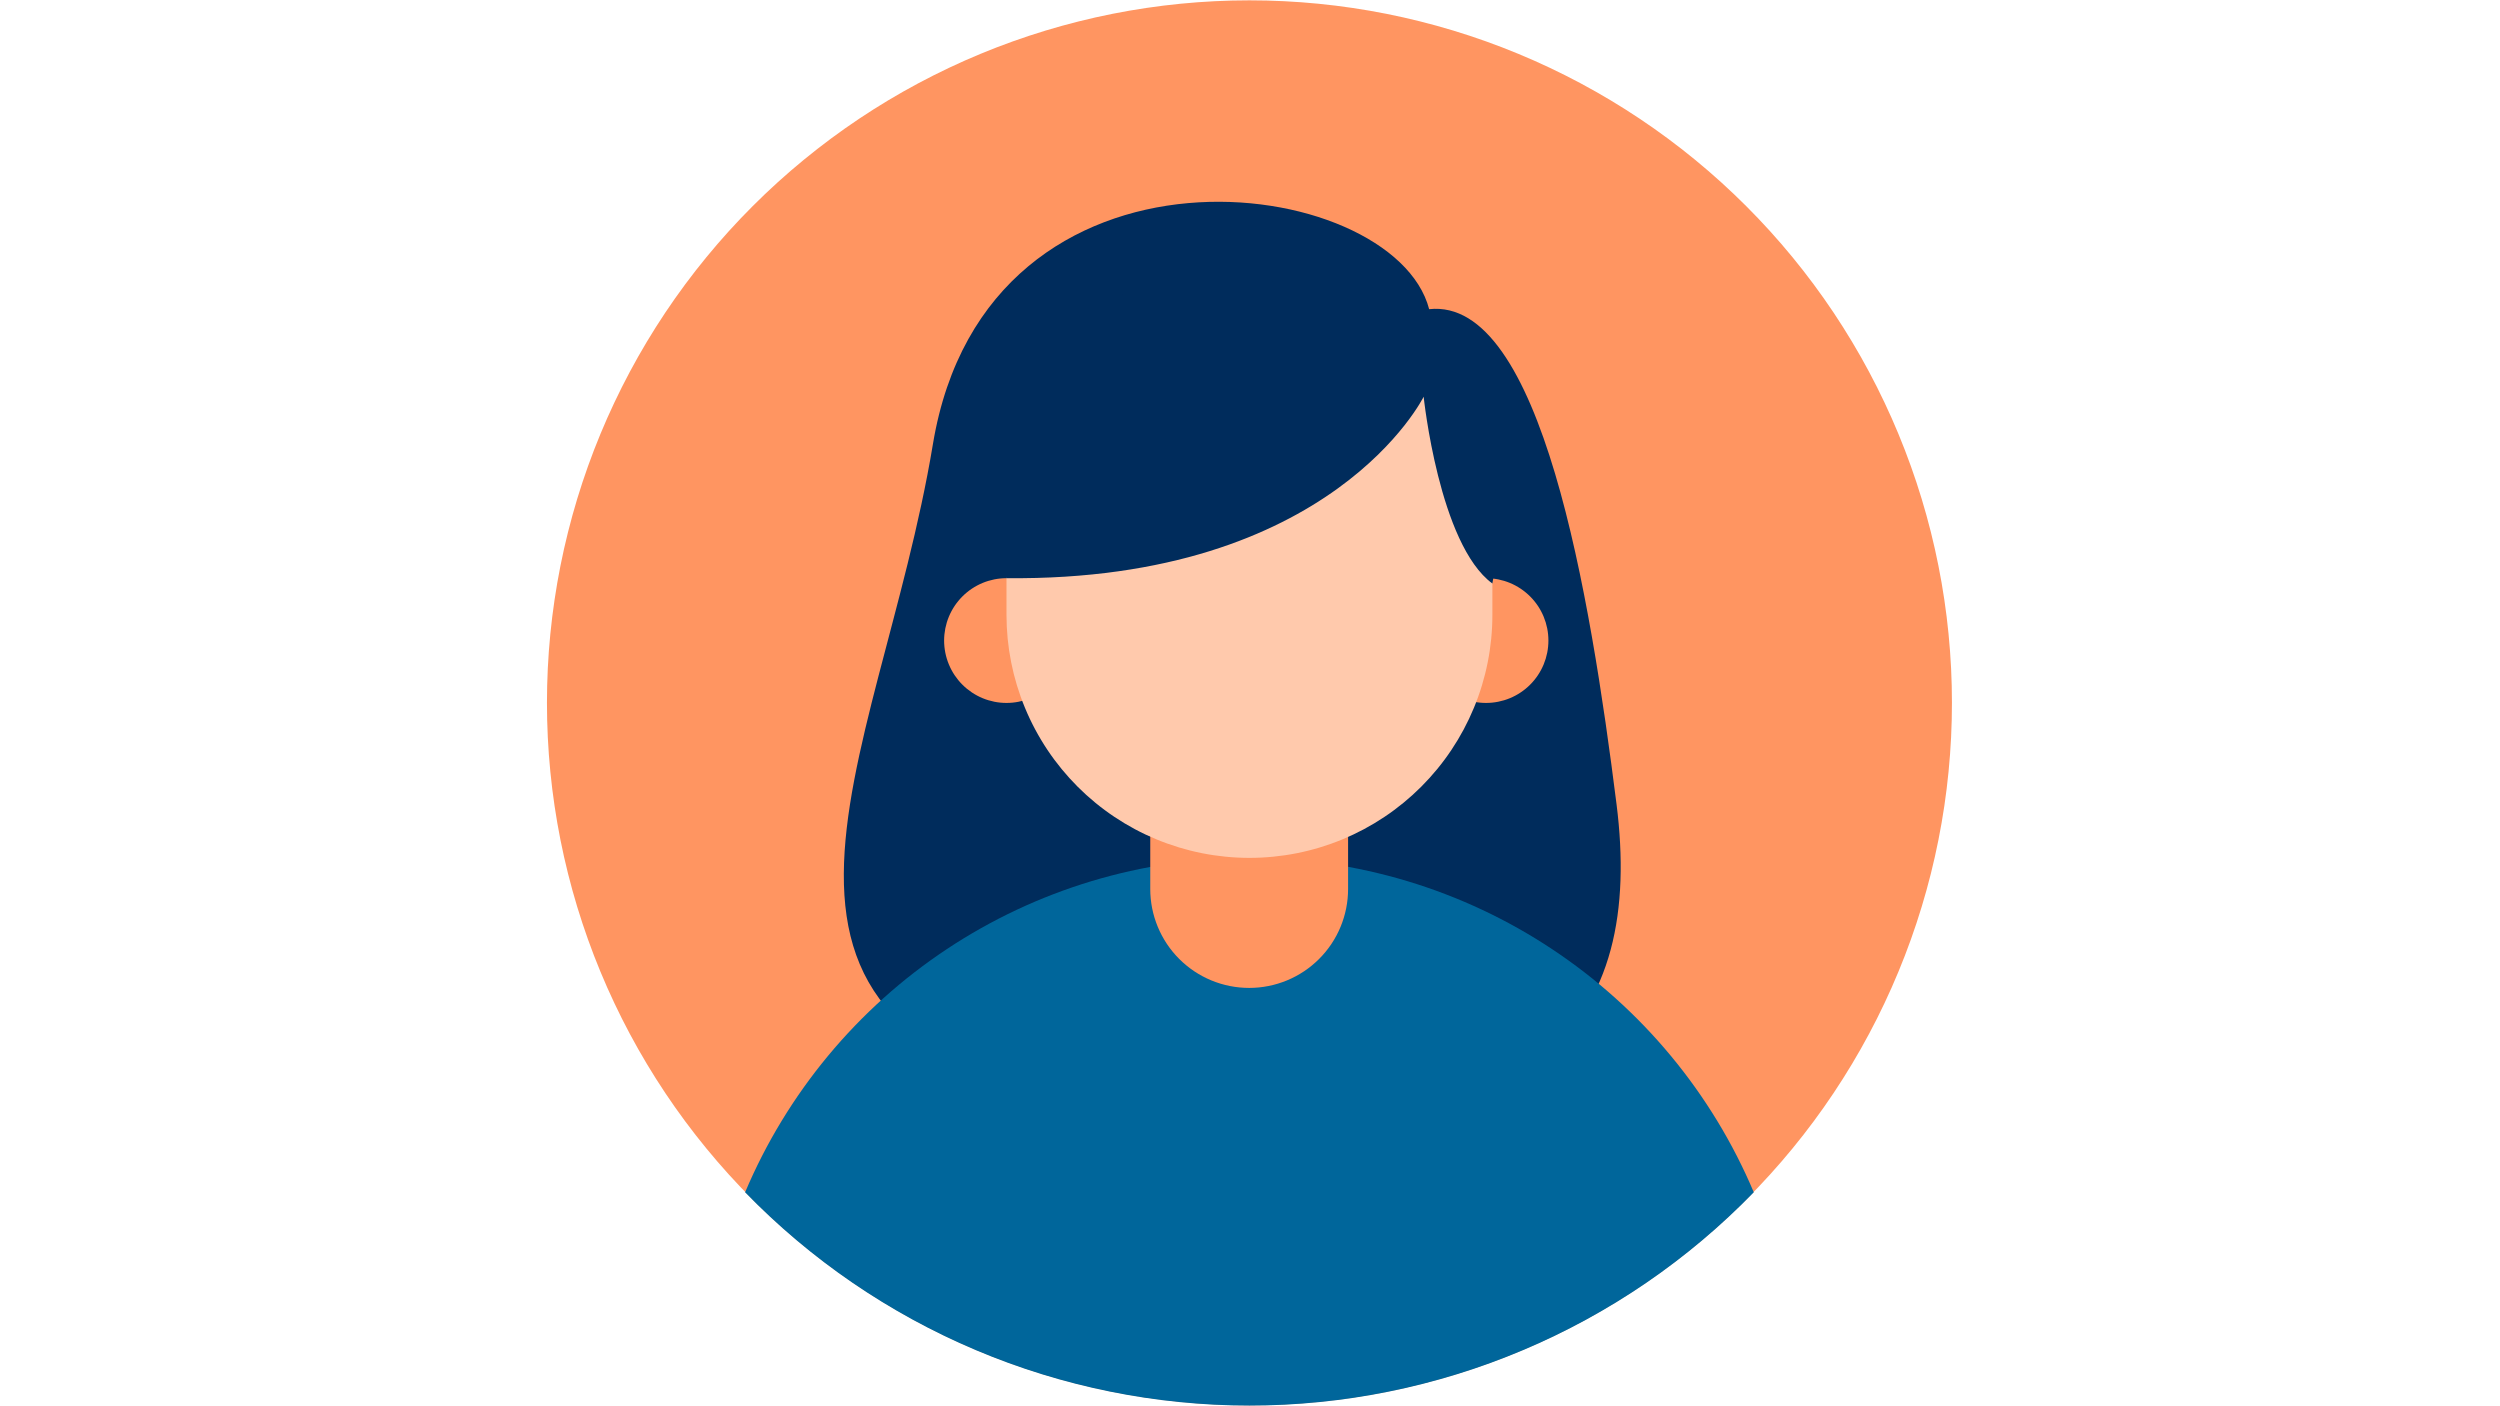 <svg xmlns="http://www.w3.org/2000/svg" xmlns:xlink="http://www.w3.org/1999/xlink" width="1366" zoomAndPan="magnify" viewBox="0 0 1024.5 576" height="768" preserveAspectRatio="xMidYMid meet" version="1.2"><defs><clipPath id="40ac4c012f"><path d="M 224.141 0.141 L 799.859 0.141 L 799.859 575.859 L 224.141 575.859 Z M 224.141 0.141 "/></clipPath><clipPath id="08fe2592bf"><path d="M 305 351 L 719 351 L 719 575.859 L 305 575.859 Z M 305 351 "/></clipPath></defs><g id="5ebd46e611"><g clip-rule="nonzero" clip-path="url(#40ac4c012f)"><path style=" stroke:none;fill-rule:nonzero;fill:#ff9561;fill-opacity:1;" d="M 799.902 288.023 C 799.902 292.734 799.789 297.441 799.559 302.148 C 799.324 306.852 798.98 311.551 798.516 316.238 C 798.055 320.93 797.48 325.602 796.789 330.262 C 796.098 334.922 795.293 339.562 794.371 344.184 C 793.453 348.805 792.422 353.402 791.277 357.973 C 790.133 362.543 788.875 367.082 787.508 371.59 C 786.141 376.098 784.664 380.57 783.074 385.008 C 781.488 389.441 779.793 393.836 777.988 398.188 C 776.188 402.543 774.277 406.848 772.262 411.105 C 770.25 415.367 768.133 419.574 765.91 423.727 C 763.691 427.883 761.367 431.98 758.945 436.023 C 756.523 440.062 754.004 444.043 751.387 447.961 C 748.77 451.879 746.059 455.727 743.25 459.512 C 740.445 463.297 737.547 467.012 734.559 470.652 C 731.57 474.293 728.492 477.859 725.328 481.352 C 722.164 484.844 718.918 488.254 715.586 491.586 C 712.254 494.918 708.844 498.164 705.352 501.328 C 701.859 504.492 698.293 507.566 694.652 510.559 C 691.012 513.547 687.297 516.445 683.512 519.25 C 679.73 522.059 675.879 524.77 671.961 527.387 C 668.043 530.004 664.062 532.523 660.023 534.945 C 655.98 537.367 651.883 539.691 647.727 541.91 C 643.574 544.133 639.367 546.25 635.105 548.262 C 630.848 550.277 626.543 552.188 622.188 553.988 C 617.836 555.793 613.441 557.488 609.008 559.074 C 604.57 560.664 600.098 562.141 595.59 563.508 C 591.082 564.875 586.543 566.133 581.973 567.277 C 577.402 568.422 572.805 569.453 568.184 570.371 C 563.562 571.289 558.922 572.098 554.262 572.789 C 549.602 573.48 544.93 574.055 540.238 574.516 C 535.551 574.98 530.852 575.324 526.148 575.555 C 521.441 575.789 516.734 575.902 512.023 575.902 C 507.312 575.902 502.602 575.789 497.895 575.555 C 493.191 575.324 488.492 574.98 483.805 574.516 C 479.117 574.055 474.441 573.48 469.781 572.789 C 465.121 572.098 460.48 571.289 455.859 570.371 C 451.238 569.453 446.645 568.422 442.074 567.277 C 437.504 566.133 432.965 564.875 428.453 563.508 C 423.945 562.141 419.473 560.664 415.039 559.074 C 410.602 557.488 406.207 555.793 401.855 553.988 C 397.5 552.188 393.195 550.277 388.938 548.262 C 384.68 546.25 380.473 544.133 376.316 541.91 C 372.16 539.691 368.062 537.367 364.02 534.945 C 359.98 532.523 356 530.004 352.082 527.387 C 348.168 524.77 344.316 522.059 340.531 519.25 C 336.746 516.445 333.035 513.547 329.391 510.559 C 325.75 507.566 322.184 504.492 318.691 501.328 C 315.203 498.164 311.789 494.918 308.461 491.586 C 305.129 488.254 301.879 484.844 298.715 481.352 C 295.551 477.859 292.477 474.293 289.488 470.652 C 286.496 467.012 283.602 463.297 280.793 459.512 C 277.988 455.727 275.273 451.879 272.656 447.961 C 270.039 444.043 267.52 440.062 265.098 436.023 C 262.676 431.98 260.355 427.883 258.133 423.727 C 255.914 419.574 253.793 415.367 251.781 411.105 C 249.766 406.848 247.855 402.543 246.055 398.188 C 244.25 393.836 242.555 389.441 240.969 385.008 C 239.383 380.57 237.906 376.098 236.535 371.59 C 235.168 367.082 233.914 362.543 232.77 357.973 C 231.625 353.402 230.59 348.805 229.672 344.184 C 228.754 339.562 227.949 334.922 227.258 330.262 C 226.566 325.602 225.988 320.93 225.527 316.238 C 225.066 311.551 224.719 306.852 224.488 302.148 C 224.258 297.441 224.141 292.734 224.141 288.023 C 224.141 283.309 224.258 278.602 224.488 273.895 C 224.719 269.191 225.066 264.492 225.527 259.805 C 225.988 255.117 226.566 250.441 227.258 245.781 C 227.949 241.121 228.754 236.48 229.672 231.859 C 230.59 227.238 231.625 222.645 232.77 218.074 C 233.914 213.504 235.168 208.965 236.535 204.453 C 237.906 199.945 239.383 195.473 240.969 191.039 C 242.555 186.602 244.25 182.207 246.055 177.855 C 247.855 173.5 249.766 169.195 251.781 164.938 C 253.793 160.676 255.914 156.469 258.133 152.316 C 260.355 148.16 262.676 144.062 265.098 140.02 C 267.52 135.98 270.039 132 272.656 128.082 C 275.273 124.168 277.988 120.316 280.793 116.531 C 283.602 112.746 286.496 109.035 289.488 105.391 C 292.477 101.75 295.551 98.184 298.715 94.691 C 301.879 91.203 305.129 87.789 308.461 84.461 C 311.789 81.129 315.203 77.879 318.691 74.715 C 322.184 71.551 325.75 68.477 329.391 65.488 C 333.035 62.496 336.746 59.602 340.531 56.793 C 344.316 53.988 348.168 51.273 352.082 48.656 C 356 46.039 359.98 43.52 364.02 41.098 C 368.062 38.676 372.16 36.355 376.316 34.133 C 380.473 31.914 384.68 29.793 388.938 27.781 C 393.195 25.766 397.5 23.855 401.855 22.055 C 406.207 20.25 410.602 18.555 415.039 16.969 C 419.473 15.383 423.945 13.902 428.453 12.535 C 432.965 11.168 437.504 9.914 442.074 8.77 C 446.645 7.625 451.238 6.59 455.859 5.672 C 460.48 4.754 465.121 3.949 469.781 3.258 C 474.441 2.566 479.117 1.988 483.805 1.527 C 488.492 1.066 493.191 0.719 497.895 0.488 C 502.602 0.258 507.312 0.141 512.023 0.141 C 516.734 0.141 521.441 0.258 526.148 0.488 C 530.852 0.719 535.551 1.066 540.238 1.527 C 544.93 1.988 549.602 2.566 554.262 3.258 C 558.922 3.949 563.562 4.754 568.184 5.672 C 572.805 6.59 577.402 7.625 581.973 8.77 C 586.543 9.914 591.082 11.168 595.59 12.535 C 600.098 13.902 604.57 15.383 609.008 16.969 C 613.441 18.555 617.836 20.25 622.188 22.055 C 626.543 23.855 630.848 25.766 635.105 27.781 C 639.367 29.793 643.574 31.914 647.727 34.133 C 651.883 36.355 655.98 38.676 660.023 41.098 C 664.062 43.52 668.043 46.039 671.961 48.656 C 675.879 51.273 679.727 53.988 683.512 56.793 C 687.297 59.602 691.012 62.496 694.652 65.488 C 698.293 68.477 701.859 71.551 705.352 74.715 C 708.844 77.879 712.254 81.129 715.586 84.461 C 718.918 87.789 722.164 91.203 725.328 94.691 C 728.492 98.184 731.57 101.75 734.559 105.391 C 737.547 109.035 740.445 112.746 743.25 116.531 C 746.059 120.316 748.77 124.168 751.387 128.082 C 754.004 132 756.523 135.98 758.945 140.02 C 761.367 144.062 763.691 148.16 765.91 152.316 C 768.133 156.469 770.25 160.676 772.262 164.938 C 774.277 169.195 776.188 173.5 777.988 177.855 C 779.793 182.207 781.488 186.602 783.074 191.039 C 784.664 195.473 786.141 199.945 787.508 204.453 C 788.875 208.965 790.133 213.504 791.277 218.074 C 792.422 222.645 793.453 227.238 794.371 231.859 C 795.293 236.48 796.098 241.121 796.789 245.781 C 797.48 250.441 798.055 255.117 798.516 259.805 C 798.98 264.492 799.324 269.191 799.559 273.895 C 799.789 278.602 799.902 283.309 799.902 288.023 Z M 799.902 288.023 "/></g><path style=" stroke:none;fill-rule:nonzero;fill:#002c5c;fill-opacity:1;" d="M 585.668 126.703 C 571.066 70.633 404.48 48.43 382.305 182.031 C 360.133 315.633 281.707 427.059 458.566 454.102 C 635.43 481.145 673.289 415.703 662.473 329.707 C 651.652 243.707 631.641 121.652 585.668 126.703 Z M 585.668 126.703 "/><g clip-rule="nonzero" clip-path="url(#08fe2592bf)"><path style=" stroke:none;fill-rule:nonzero;fill:#00669b;fill-opacity:1;" d="M 718.699 488.594 C 715.355 492.043 711.926 495.402 708.41 498.676 C 704.898 501.953 701.305 505.137 697.633 508.23 C 693.957 511.328 690.211 514.328 686.387 517.234 C 682.562 520.145 678.672 522.953 674.707 525.664 C 670.742 528.379 666.715 530.988 662.621 533.5 C 658.523 536.012 654.371 538.418 650.156 540.723 C 645.941 543.027 641.672 545.223 637.348 547.312 C 633.02 549.402 628.648 551.383 624.223 553.254 C 619.801 555.125 615.332 556.883 610.82 558.531 C 606.309 560.18 601.758 561.711 597.168 563.133 C 592.582 564.551 587.961 565.855 583.305 567.043 C 578.652 568.234 573.973 569.305 569.266 570.258 C 564.559 571.215 559.828 572.051 555.078 572.77 C 550.332 573.484 545.566 574.086 540.785 574.562 C 536.008 575.043 531.219 575.402 526.422 575.645 C 521.625 575.883 516.824 576.004 512.023 576.004 C 507.219 576.004 502.418 575.883 497.621 575.645 C 492.824 575.402 488.035 575.043 483.258 574.562 C 478.477 574.086 473.715 573.484 468.965 572.77 C 464.215 572.051 459.488 571.215 454.781 570.258 C 450.074 569.305 445.391 568.234 440.738 567.043 C 436.086 565.855 431.465 564.551 426.875 563.133 C 422.285 561.711 417.734 560.18 413.223 558.531 C 408.711 556.883 404.246 555.125 399.82 553.254 C 395.398 551.383 391.023 549.402 386.699 547.312 C 382.375 545.223 378.105 543.027 373.891 540.723 C 369.676 538.418 365.52 536.012 361.426 533.5 C 357.332 530.988 353.301 528.379 349.336 525.664 C 345.375 522.953 341.48 520.145 337.656 517.234 C 333.832 514.328 330.086 511.328 326.414 508.23 C 322.738 505.137 319.145 501.953 315.633 498.676 C 312.117 495.402 308.688 492.043 305.344 488.594 C 307.477 483.551 309.789 478.59 312.281 473.715 C 314.777 468.84 317.445 464.062 320.293 459.387 C 323.137 454.707 326.148 450.137 329.328 445.676 C 332.504 441.219 335.844 436.883 339.34 432.668 C 342.836 428.453 346.484 424.371 350.277 420.422 C 354.074 416.477 358.008 412.672 362.082 409.012 C 366.156 405.355 370.359 401.848 374.688 398.496 C 379.02 395.145 383.465 391.957 388.031 388.93 C 392.594 385.902 397.262 383.047 402.035 380.363 C 406.809 377.68 411.676 375.172 416.629 372.844 C 421.586 370.516 426.621 368.371 431.734 366.414 C 436.852 364.453 442.027 362.684 447.27 361.102 C 452.516 359.523 457.809 358.137 463.152 356.945 C 468.496 355.75 473.879 354.754 479.297 353.957 C 484.715 353.156 490.152 352.559 495.617 352.156 C 501.078 351.758 506.547 351.559 512.023 351.559 C 517.5 351.559 522.969 351.758 528.43 352.156 C 533.891 352.559 539.328 353.156 544.746 353.957 C 550.164 354.754 555.547 355.75 560.891 356.945 C 566.234 358.137 571.531 359.523 576.773 361.102 C 582.016 362.684 587.195 364.453 592.309 366.414 C 597.422 368.371 602.457 370.516 607.414 372.844 C 612.371 375.172 617.234 377.68 622.008 380.363 C 626.781 383.047 631.449 385.902 636.012 388.93 C 640.578 391.957 645.023 395.145 649.355 398.496 C 653.688 401.848 657.887 405.355 661.961 409.012 C 666.035 412.672 669.969 416.477 673.766 420.422 C 677.562 424.371 681.207 428.453 684.703 432.668 C 688.199 436.883 691.539 441.219 694.719 445.676 C 697.895 450.137 700.906 454.707 703.754 459.387 C 706.598 464.062 709.266 468.84 711.762 473.715 C 714.258 478.59 716.57 483.551 718.699 488.594 Z M 718.699 488.594 "/></g><path style=" stroke:none;fill-rule:nonzero;fill:#ff9561;fill-opacity:1;" d="M 511.91 288.023 C 513.238 288.023 514.562 288.086 515.883 288.219 C 517.203 288.348 518.516 288.543 519.816 288.801 C 521.121 289.059 522.406 289.383 523.676 289.766 C 524.945 290.152 526.195 290.598 527.422 291.109 C 528.648 291.617 529.848 292.184 531.016 292.809 C 532.188 293.434 533.324 294.117 534.43 294.852 C 535.535 295.59 536.598 296.379 537.625 297.223 C 538.652 298.066 539.633 298.957 540.57 299.895 C 541.512 300.832 542.402 301.816 543.242 302.844 C 544.086 303.867 544.875 304.934 545.613 306.035 C 546.352 307.141 547.031 308.277 547.66 309.449 C 548.285 310.621 548.852 311.82 549.359 313.047 C 549.867 314.273 550.312 315.52 550.699 316.789 C 551.086 318.062 551.406 319.348 551.664 320.648 C 551.926 321.953 552.121 323.262 552.25 324.586 C 552.379 325.906 552.445 327.23 552.445 328.559 L 552.445 364.312 C 552.445 365.637 552.379 366.965 552.25 368.285 C 552.121 369.605 551.926 370.918 551.664 372.219 C 551.406 373.52 551.086 374.809 550.699 376.078 C 550.312 377.348 549.867 378.598 549.359 379.824 C 548.852 381.051 548.285 382.25 547.66 383.418 C 547.031 384.59 546.352 385.727 545.613 386.832 C 544.875 387.934 544.086 389 543.242 390.027 C 542.402 391.051 541.512 392.035 540.57 392.973 C 539.633 393.914 538.652 394.805 537.625 395.645 C 536.598 396.488 535.535 397.277 534.43 398.016 C 533.324 398.754 532.188 399.434 531.016 400.059 C 529.848 400.688 528.648 401.254 527.422 401.762 C 526.195 402.27 524.945 402.715 523.676 403.102 C 522.406 403.488 521.121 403.809 519.816 404.066 C 518.516 404.328 517.203 404.52 515.883 404.652 C 514.562 404.781 513.238 404.848 511.91 404.848 C 510.582 404.848 509.258 404.781 507.938 404.652 C 506.613 404.52 505.305 404.328 504 404.066 C 502.699 403.809 501.414 403.488 500.141 403.102 C 498.871 402.715 497.625 402.27 496.398 401.762 C 495.172 401.254 493.973 400.688 492.801 400.059 C 491.629 399.434 490.492 398.754 489.391 398.016 C 488.285 397.277 487.219 396.488 486.195 395.645 C 485.168 394.805 484.184 393.914 483.246 392.973 C 482.309 392.035 481.418 391.051 480.574 390.027 C 479.734 389 478.941 387.934 478.203 386.832 C 477.469 385.727 476.785 384.59 476.16 383.418 C 475.535 382.25 474.969 381.051 474.461 379.824 C 473.953 378.598 473.504 377.348 473.117 376.078 C 472.734 374.809 472.41 373.52 472.152 372.219 C 471.895 370.918 471.699 369.605 471.57 368.285 C 471.438 366.965 471.375 365.637 471.375 364.312 L 471.375 328.559 C 471.375 327.23 471.438 325.906 471.57 324.586 C 471.699 323.262 471.895 321.953 472.152 320.648 C 472.41 319.348 472.734 318.062 473.117 316.789 C 473.504 315.52 473.953 314.273 474.461 313.047 C 474.969 311.82 475.535 310.621 476.16 309.449 C 476.785 308.277 477.469 307.141 478.203 306.039 C 478.941 304.934 479.734 303.867 480.574 302.844 C 481.418 301.816 482.309 300.832 483.246 299.895 C 484.184 298.957 485.168 298.066 486.195 297.223 C 487.219 296.379 488.285 295.59 489.391 294.852 C 490.492 294.117 491.629 293.434 492.801 292.809 C 493.973 292.184 495.172 291.617 496.398 291.109 C 497.625 290.598 498.871 290.152 500.141 289.766 C 501.414 289.383 502.699 289.059 504 288.801 C 505.305 288.543 506.613 288.348 507.938 288.219 C 509.258 288.086 510.582 288.023 511.91 288.023 Z M 511.91 288.023 "/><path style=" stroke:none;fill-rule:nonzero;fill:#ff9561;fill-opacity:1;" d="M 438.023 262.5 C 438.023 263.336 437.984 264.172 437.902 265.004 C 437.82 265.84 437.699 266.668 437.535 267.488 C 437.371 268.309 437.168 269.121 436.926 269.922 C 436.68 270.723 436.398 271.508 436.078 272.281 C 435.758 273.055 435.402 273.812 435.008 274.551 C 434.613 275.289 434.184 276.004 433.719 276.703 C 433.254 277.398 432.754 278.07 432.223 278.719 C 431.691 279.363 431.129 279.984 430.539 280.574 C 429.945 281.168 429.328 281.73 428.68 282.262 C 428.031 282.793 427.359 283.289 426.664 283.754 C 425.969 284.219 425.25 284.648 424.512 285.043 C 423.773 285.438 423.02 285.797 422.246 286.117 C 421.473 286.438 420.684 286.719 419.883 286.961 C 419.082 287.203 418.27 287.406 417.449 287.57 C 416.629 287.734 415.801 287.859 414.969 287.941 C 414.137 288.023 413.301 288.062 412.461 288.062 C 411.625 288.062 410.789 288.023 409.957 287.941 C 409.125 287.859 408.297 287.734 407.477 287.57 C 406.656 287.406 405.844 287.203 405.043 286.961 C 404.242 286.719 403.453 286.438 402.68 286.117 C 401.906 285.797 401.152 285.438 400.414 285.043 C 399.676 284.648 398.957 284.219 398.262 283.754 C 397.566 283.289 396.895 282.793 396.246 282.262 C 395.598 281.73 394.98 281.168 394.387 280.574 C 393.797 279.984 393.234 279.363 392.703 278.719 C 392.172 278.07 391.672 277.398 391.207 276.703 C 390.742 276.008 390.312 275.289 389.918 274.551 C 389.523 273.812 389.168 273.055 388.848 272.281 C 388.527 271.508 388.242 270.723 388 269.922 C 387.758 269.121 387.555 268.309 387.391 267.488 C 387.227 266.668 387.105 265.84 387.023 265.004 C 386.941 264.172 386.898 263.336 386.898 262.5 C 386.898 261.664 386.941 260.828 387.023 259.996 C 387.105 259.16 387.227 258.336 387.391 257.512 C 387.555 256.691 387.758 255.883 388 255.078 C 388.242 254.277 388.527 253.492 388.848 252.719 C 389.168 251.945 389.523 251.188 389.918 250.449 C 390.312 249.711 390.742 248.996 391.207 248.297 C 391.672 247.602 392.172 246.93 392.703 246.285 C 393.234 245.637 393.797 245.016 394.387 244.426 C 394.98 243.832 395.598 243.27 396.246 242.742 C 396.895 242.211 397.566 241.711 398.262 241.246 C 398.957 240.781 399.676 240.352 400.414 239.957 C 401.152 239.562 401.906 239.203 402.68 238.883 C 403.453 238.562 404.242 238.281 405.043 238.039 C 405.844 237.797 406.656 237.594 407.477 237.43 C 408.297 237.266 409.125 237.145 409.957 237.062 C 410.789 236.98 411.625 236.938 412.461 236.938 C 413.301 236.938 414.137 236.98 414.969 237.062 C 415.801 237.145 416.629 237.266 417.449 237.43 C 418.27 237.594 419.082 237.797 419.883 238.039 C 420.684 238.281 421.473 238.562 422.246 238.883 C 423.02 239.203 423.773 239.562 424.512 239.957 C 425.25 240.352 425.969 240.781 426.664 241.246 C 427.359 241.711 428.031 242.211 428.68 242.742 C 429.328 243.27 429.945 243.832 430.539 244.426 C 431.129 245.016 431.691 245.637 432.223 246.285 C 432.754 246.93 433.254 247.602 433.719 248.297 C 434.184 248.996 434.613 249.711 435.008 250.449 C 435.402 251.188 435.758 251.945 436.078 252.719 C 436.398 253.492 436.68 254.277 436.926 255.078 C 437.168 255.883 437.371 256.691 437.535 257.512 C 437.699 258.336 437.82 259.16 437.902 259.996 C 437.984 260.828 438.023 261.664 438.023 262.5 Z M 438.023 262.5 "/><path style=" stroke:none;fill-rule:nonzero;fill:#ff9561;fill-opacity:1;" d="M 634.539 262.5 C 634.539 263.336 634.496 264.172 634.414 265.004 C 634.332 265.84 634.211 266.668 634.047 267.488 C 633.883 268.309 633.68 269.121 633.438 269.922 C 633.195 270.723 632.914 271.508 632.594 272.281 C 632.273 273.055 631.914 273.812 631.52 274.551 C 631.125 275.289 630.695 276.004 630.23 276.703 C 629.766 277.398 629.266 278.07 628.734 278.719 C 628.203 279.363 627.645 279.984 627.051 280.574 C 626.457 281.168 625.84 281.73 625.191 282.262 C 624.543 282.793 623.875 283.289 623.176 283.754 C 622.48 284.219 621.766 284.648 621.027 285.043 C 620.289 285.438 619.531 285.797 618.758 286.117 C 617.984 286.438 617.195 286.719 616.395 286.961 C 615.594 287.203 614.785 287.406 613.961 287.57 C 613.141 287.734 612.312 287.859 611.48 287.941 C 610.648 288.023 609.812 288.062 608.977 288.062 C 608.137 288.062 607.305 288.023 606.469 287.941 C 605.637 287.859 604.809 287.734 603.988 287.57 C 603.168 287.406 602.355 287.203 601.555 286.961 C 600.754 286.719 599.965 286.438 599.191 286.117 C 598.418 285.797 597.664 285.438 596.926 285.043 C 596.188 284.648 595.469 284.219 594.773 283.754 C 594.078 283.289 593.406 282.793 592.758 282.262 C 592.113 281.73 591.492 281.168 590.898 280.574 C 590.309 279.984 589.746 279.363 589.215 278.719 C 588.684 278.07 588.188 277.398 587.723 276.703 C 587.258 276.008 586.824 275.289 586.43 274.551 C 586.035 273.812 585.68 273.055 585.359 272.281 C 585.039 271.508 584.758 270.723 584.516 269.922 C 584.27 269.121 584.066 268.309 583.902 267.488 C 583.742 266.668 583.617 265.84 583.535 265.004 C 583.453 264.172 583.414 263.336 583.414 262.5 C 583.414 261.664 583.453 260.828 583.535 259.996 C 583.617 259.16 583.742 258.336 583.902 257.512 C 584.066 256.691 584.27 255.883 584.516 255.078 C 584.758 254.277 585.039 253.492 585.359 252.719 C 585.68 251.945 586.035 251.188 586.43 250.449 C 586.824 249.711 587.258 248.996 587.723 248.297 C 588.188 247.602 588.684 246.93 589.215 246.285 C 589.746 245.637 590.309 245.016 590.898 244.426 C 591.492 243.832 592.113 243.27 592.758 242.742 C 593.406 242.211 594.078 241.711 594.773 241.246 C 595.469 240.781 596.188 240.352 596.926 239.957 C 597.664 239.562 598.418 239.203 599.191 238.883 C 599.965 238.562 600.754 238.281 601.555 238.039 C 602.355 237.797 603.168 237.594 603.988 237.43 C 604.809 237.266 605.637 237.145 606.469 237.062 C 607.305 236.98 608.137 236.938 608.977 236.938 C 609.812 236.938 610.648 236.98 611.48 237.062 C 612.312 237.145 613.141 237.266 613.961 237.43 C 614.785 237.594 615.594 237.797 616.395 238.039 C 617.195 238.281 617.984 238.562 618.758 238.883 C 619.531 239.203 620.289 239.562 621.027 239.957 C 621.766 240.352 622.48 240.781 623.176 241.246 C 623.875 241.711 624.543 242.211 625.191 242.742 C 625.84 243.27 626.457 243.832 627.051 244.426 C 627.645 245.016 628.203 245.637 628.734 246.285 C 629.266 246.93 629.766 247.602 630.23 248.297 C 630.695 248.996 631.125 249.711 631.52 250.449 C 631.914 251.188 632.273 251.945 632.594 252.719 C 632.914 253.492 633.195 254.277 633.438 255.078 C 633.68 255.883 633.883 256.691 634.047 257.512 C 634.211 258.336 634.332 259.16 634.414 259.996 C 634.496 260.828 634.539 261.664 634.539 262.5 Z M 634.539 262.5 "/><path style=" stroke:none;fill-rule:nonzero;fill:#ffc9ac;fill-opacity:1;" d="M 512.02 126.703 C 513.648 126.703 515.277 126.742 516.906 126.82 C 518.531 126.902 520.156 127.02 521.777 127.18 C 523.398 127.34 525.016 127.539 526.629 127.777 C 528.242 128.02 529.844 128.297 531.441 128.613 C 533.043 128.934 534.629 129.289 536.211 129.684 C 537.793 130.082 539.359 130.516 540.922 130.988 C 542.48 131.461 544.027 131.973 545.559 132.52 C 547.094 133.07 548.613 133.656 550.121 134.281 C 551.625 134.902 553.113 135.562 554.586 136.262 C 556.059 136.957 557.516 137.688 558.953 138.457 C 560.387 139.227 561.805 140.027 563.203 140.867 C 564.602 141.703 565.977 142.574 567.332 143.48 C 568.688 144.387 570.02 145.324 571.328 146.293 C 572.637 147.266 573.918 148.266 575.18 149.301 C 576.438 150.336 577.672 151.398 578.879 152.492 C 580.086 153.586 581.266 154.711 582.418 155.863 C 583.57 157.016 584.695 158.195 585.789 159.402 C 586.883 160.609 587.945 161.84 588.98 163.102 C 590.012 164.359 591.016 165.645 591.984 166.953 C 592.957 168.262 593.895 169.594 594.801 170.949 C 595.703 172.305 596.578 173.68 597.414 175.078 C 598.25 176.473 599.055 177.891 599.824 179.328 C 600.59 180.766 601.324 182.219 602.02 183.695 C 602.715 185.168 603.375 186.656 604 188.16 C 604.625 189.668 605.211 191.188 605.758 192.719 C 606.309 194.254 606.816 195.801 607.293 197.359 C 607.766 198.918 608.199 200.488 608.594 202.07 C 608.992 203.648 609.348 205.238 609.664 206.836 C 609.984 208.438 610.262 210.039 610.5 211.652 C 610.738 213.266 610.938 214.879 611.098 216.504 C 611.258 218.125 611.379 219.75 611.457 221.375 C 611.539 223.004 611.578 224.633 611.578 226.262 L 611.578 251.996 C 611.578 253.625 611.539 255.254 611.457 256.879 C 611.379 258.508 611.258 260.133 611.098 261.754 C 610.938 263.375 610.738 264.992 610.5 266.605 C 610.262 268.215 609.984 269.82 609.664 271.418 C 609.348 273.016 608.992 274.605 608.594 276.188 C 608.199 277.766 607.766 279.336 607.293 280.895 C 606.816 282.457 606.309 284.004 605.758 285.535 C 605.211 287.07 604.625 288.59 604 290.094 C 603.375 291.602 602.715 293.09 602.02 294.562 C 601.324 296.035 600.59 297.492 599.824 298.926 C 599.055 300.363 598.25 301.781 597.414 303.18 C 596.578 304.578 595.703 305.953 594.801 307.309 C 593.895 308.664 592.957 309.996 591.984 311.305 C 591.016 312.613 590.012 313.895 588.98 315.156 C 587.945 316.414 586.883 317.648 585.789 318.855 C 584.695 320.062 583.57 321.242 582.418 322.395 C 581.266 323.547 580.086 324.668 578.879 325.766 C 577.672 326.859 576.438 327.922 575.18 328.957 C 573.918 329.988 572.637 330.992 571.328 331.961 C 570.02 332.934 568.688 333.871 567.332 334.777 C 565.977 335.68 564.602 336.551 563.203 337.391 C 561.805 338.227 560.387 339.031 558.953 339.801 C 557.516 340.566 556.059 341.301 554.586 341.996 C 553.113 342.691 551.625 343.352 550.121 343.977 C 548.613 344.602 547.094 345.188 545.559 345.734 C 544.027 346.285 542.48 346.793 540.922 347.27 C 539.363 347.742 537.793 348.176 536.211 348.57 C 534.629 348.969 533.043 349.324 531.441 349.641 C 529.844 349.961 528.242 350.238 526.629 350.477 C 525.016 350.715 523.398 350.914 521.777 351.074 C 520.156 351.234 518.531 351.355 516.906 351.434 C 515.277 351.516 513.648 351.555 512.02 351.555 C 510.391 351.555 508.762 351.516 507.137 351.434 C 505.508 351.355 503.883 351.234 502.262 351.074 C 500.641 350.914 499.023 350.715 497.414 350.477 C 495.801 350.238 494.195 349.961 492.598 349.641 C 491 349.324 489.41 348.969 487.828 348.57 C 486.25 348.176 484.68 347.742 483.121 347.27 C 481.562 346.793 480.016 346.285 478.48 345.734 C 476.945 345.188 475.426 344.602 473.922 343.977 C 472.418 343.352 470.926 342.691 469.453 341.996 C 467.98 341.301 466.527 340.566 465.09 339.801 C 463.652 339.031 462.234 338.227 460.836 337.391 C 459.441 336.551 458.062 335.68 456.711 334.777 C 455.355 333.871 454.023 332.934 452.715 331.961 C 451.406 330.992 450.121 329.988 448.863 328.957 C 447.602 327.922 446.367 326.859 445.16 325.766 C 443.953 324.668 442.773 323.547 441.621 322.395 C 440.469 321.242 439.348 320.062 438.254 318.855 C 437.16 317.648 436.094 316.414 435.062 315.156 C 434.027 313.895 433.027 312.613 432.055 311.305 C 431.086 309.996 430.145 308.664 429.242 307.309 C 428.336 305.953 427.465 304.578 426.629 303.18 C 425.789 301.781 424.988 300.363 424.219 298.926 C 423.449 297.492 422.719 296.035 422.02 294.562 C 421.324 293.09 420.664 291.602 420.043 290.094 C 419.418 288.59 418.832 287.07 418.281 285.535 C 417.734 284 417.223 282.457 416.75 280.895 C 416.277 279.336 415.844 277.766 415.445 276.188 C 415.051 274.605 414.695 273.016 414.375 271.418 C 414.059 269.82 413.781 268.215 413.539 266.605 C 413.301 264.992 413.102 263.375 412.941 261.754 C 412.781 260.133 412.664 258.508 412.582 256.879 C 412.504 255.254 412.461 253.625 412.461 251.996 L 412.461 226.262 C 412.461 224.633 412.504 223.004 412.582 221.375 C 412.664 219.75 412.781 218.125 412.941 216.504 C 413.102 214.879 413.301 213.266 413.539 211.652 C 413.781 210.039 414.059 208.438 414.375 206.836 C 414.695 205.238 415.051 203.648 415.445 202.07 C 415.844 200.488 416.277 198.918 416.75 197.359 C 417.223 195.801 417.734 194.254 418.281 192.719 C 418.832 191.188 419.418 189.668 420.043 188.16 C 420.664 186.656 421.324 185.168 422.02 183.695 C 422.719 182.223 423.449 180.766 424.219 179.328 C 424.988 177.891 425.789 176.473 426.629 175.078 C 427.465 173.68 428.336 172.305 429.242 170.949 C 430.145 169.594 431.086 168.262 432.055 166.953 C 433.027 165.645 434.027 164.359 435.062 163.102 C 436.094 161.84 437.16 160.609 438.254 159.402 C 439.348 158.195 440.469 157.016 441.621 155.863 C 442.773 154.711 443.953 153.586 445.16 152.492 C 446.367 151.398 447.602 150.336 448.863 149.301 C 450.121 148.266 451.406 147.266 452.715 146.293 C 454.023 145.324 455.355 144.387 456.711 143.48 C 458.062 142.574 459.441 141.703 460.836 140.867 C 462.234 140.027 463.652 139.227 465.09 138.457 C 466.527 137.688 467.98 136.957 469.453 136.262 C 470.926 135.562 472.418 134.902 473.922 134.281 C 475.426 133.656 476.945 133.07 478.48 132.52 C 480.016 131.973 481.562 131.461 483.121 130.988 C 484.68 130.516 486.25 130.082 487.828 129.684 C 489.41 129.289 491 128.934 492.598 128.613 C 494.195 128.297 495.801 128.02 497.414 127.777 C 499.023 127.539 500.641 127.34 502.262 127.18 C 503.883 127.02 505.508 126.902 507.137 126.82 C 508.762 126.742 510.391 126.703 512.02 126.703 Z M 512.02 126.703 "/><path style=" stroke:none;fill-rule:nonzero;fill:#002c5c;fill-opacity:1;" d="M 412.461 236.938 C 546.18 238.297 583.414 162.57 583.414 162.57 C 583.414 162.57 589.73 223.164 611.578 239.125 C 623.004 175.559 589.453 117.688 502.375 113.359 C 415.301 109.031 391.781 208.535 412.461 236.938 Z M 412.461 236.938 "/></g></svg>